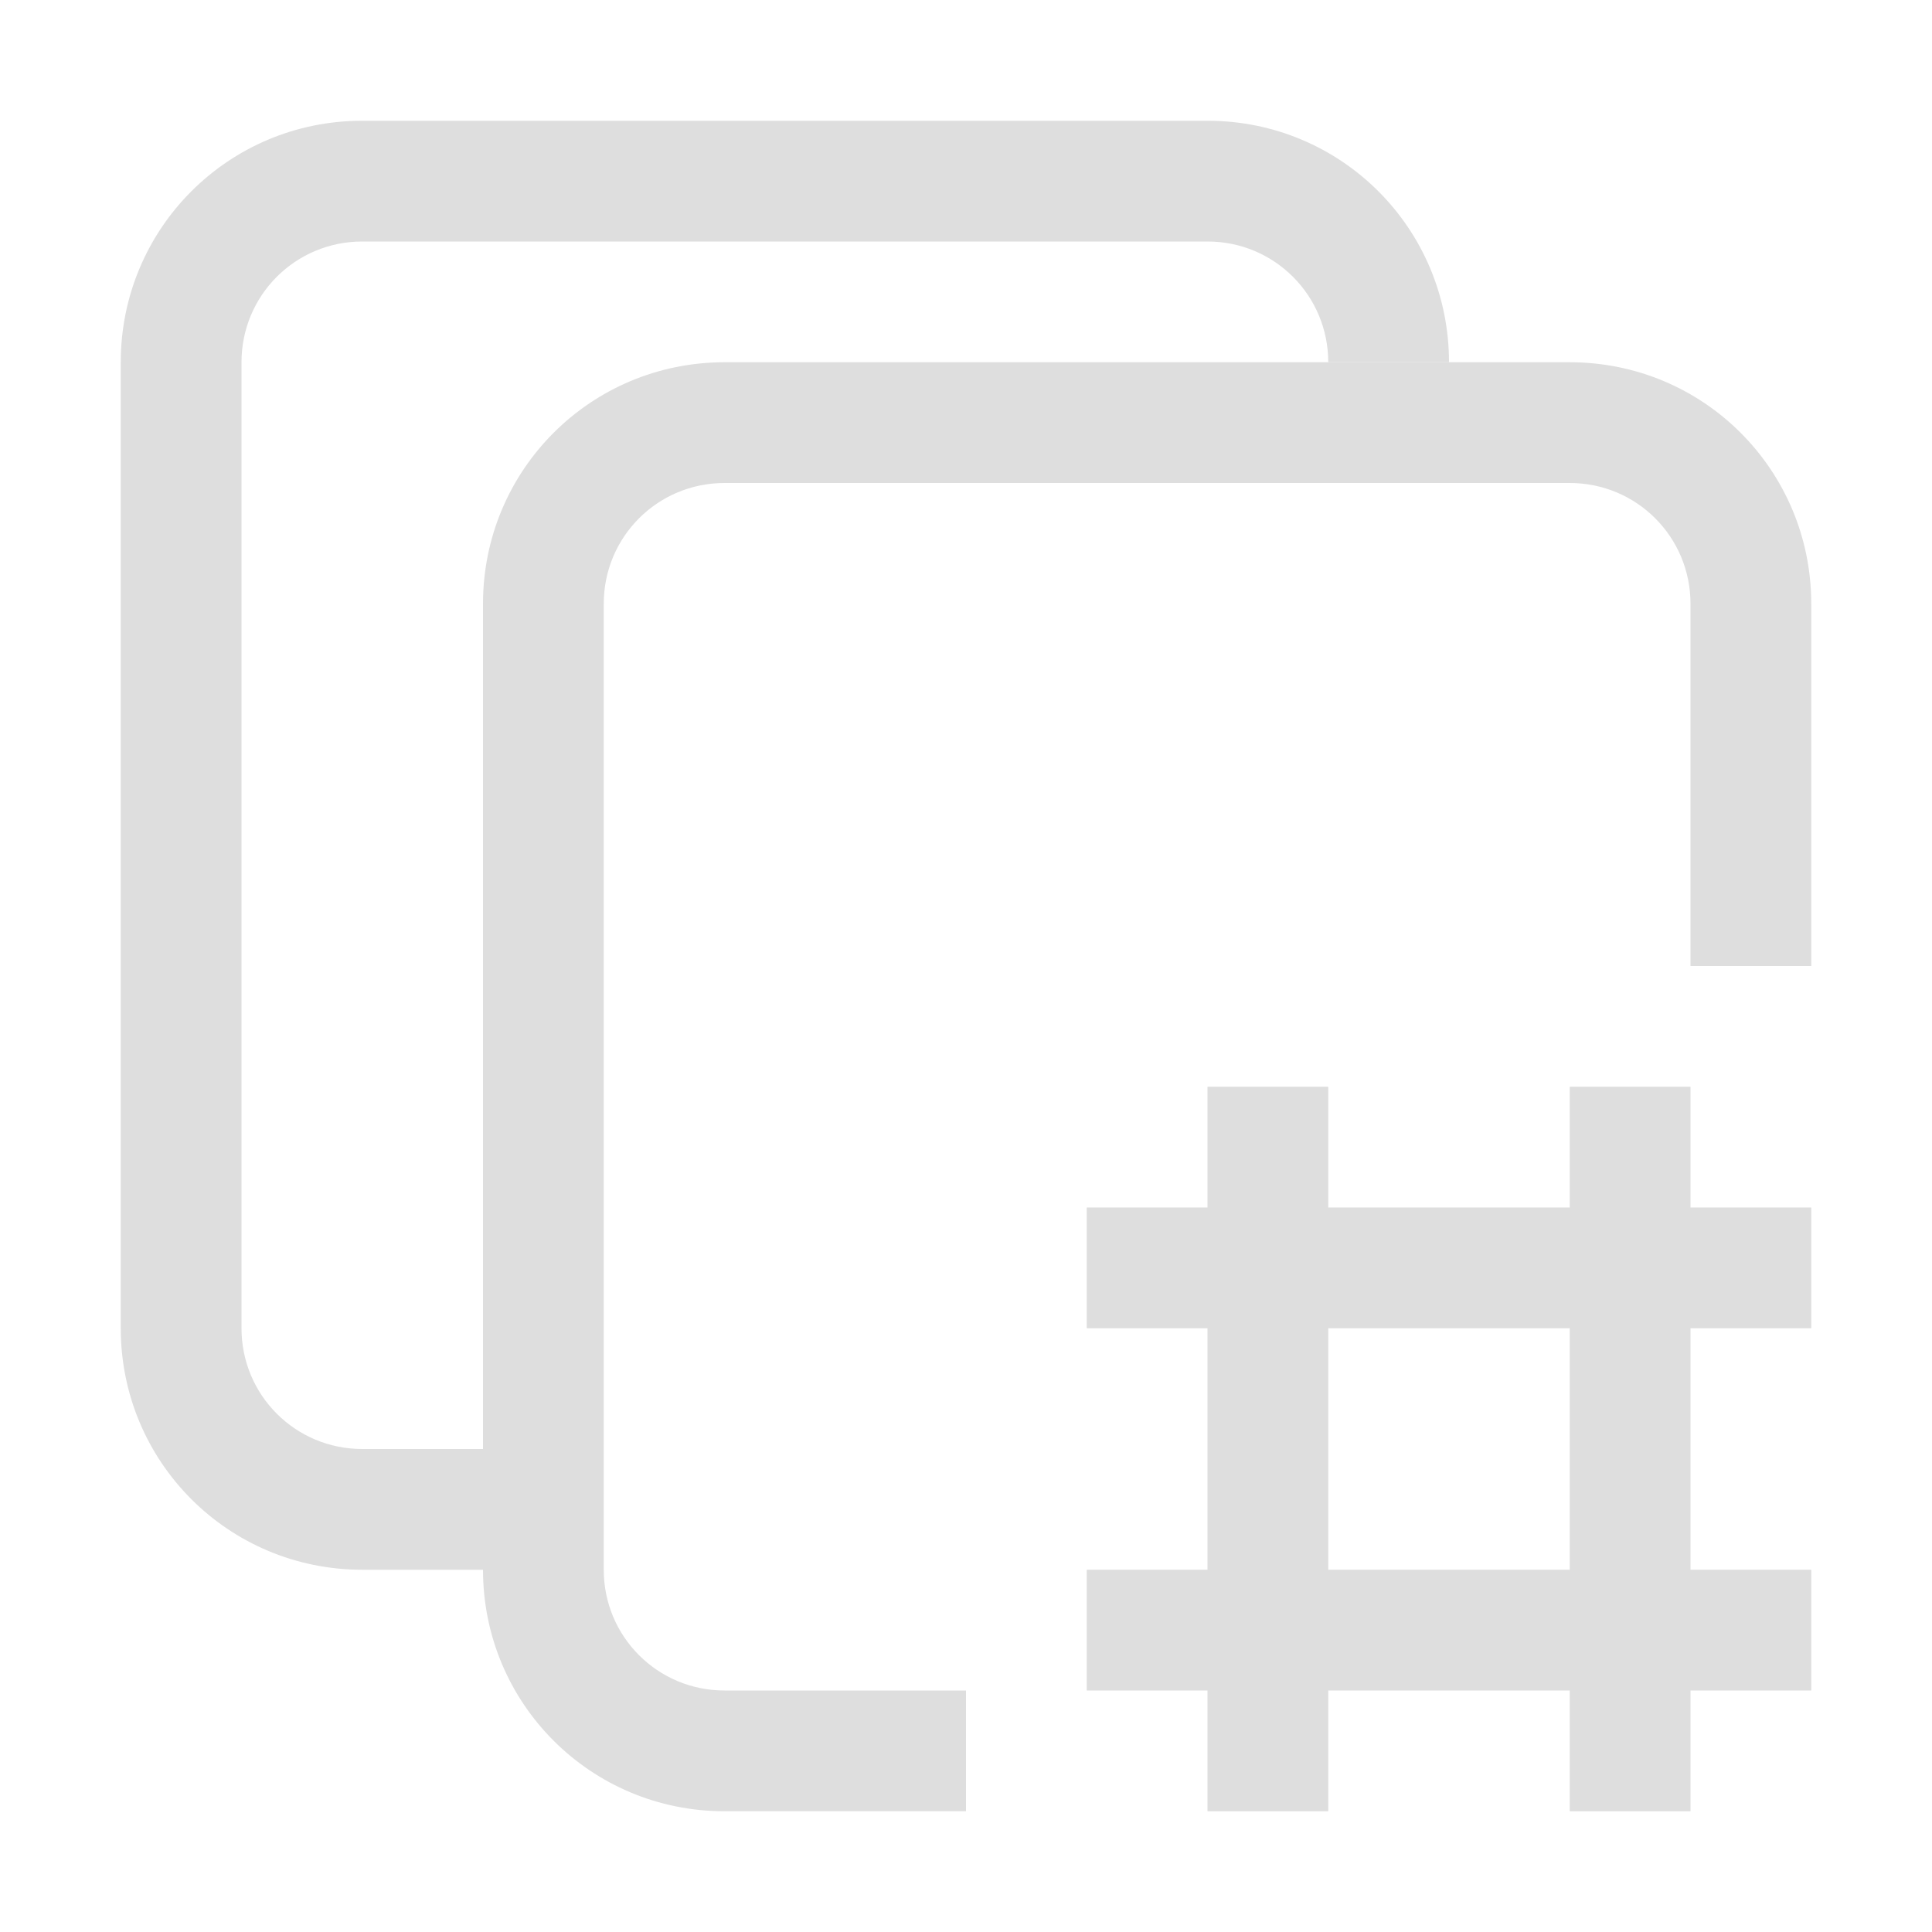 <?xml version='1.0' encoding='ASCII'?>
<svg xmlns="http://www.w3.org/2000/svg" viewBox="0 0 16 16">
<defs><style id="current-color-scheme" type="text/css">.ColorScheme-Contrast{color:#dedede; fill:currentColor;}</style></defs><g fill="currentColor" class="ColorScheme-Contrast" style="fill:currentColor">
<path d="M10 9v1H9v1h1v2H9v1h1v1h1v-1h2v1h1v-1h1v-1h-1v-2h1v-1h-1V9h-1v1h-2V9zm1 2h2v2h-2z" class="ColorScheme-Contrast" fill="currentColor" style="fill:currentColor"/>
<path d="M6 3c-1.108 0-2 .892-2 2v8c0 1.108.892 2 2 2h2v-1H6c-.554 0-1-.446-1-1V5c0-.554.446-1 1-1h7c.554 0 1 .446 1 1v3h1V5c0-1.108-.892-2-2-2z" class="ColorScheme-Contrast" fill="currentColor" style="fill:currentColor"/>
<path d="M3 1c-1.108 0-2 .892-2 2v8c0 1.108.892 2 2 2h1v-1H3c-.554 0-1-.446-1-1V3c0-.554.446-1 1-1h7c.554 0 1 .446 1 1h1c0-1.108-.892-2-2-2z" class="ColorScheme-Contrast" fill="currentColor" style="fill:currentColor"/>
</g>
</svg>
